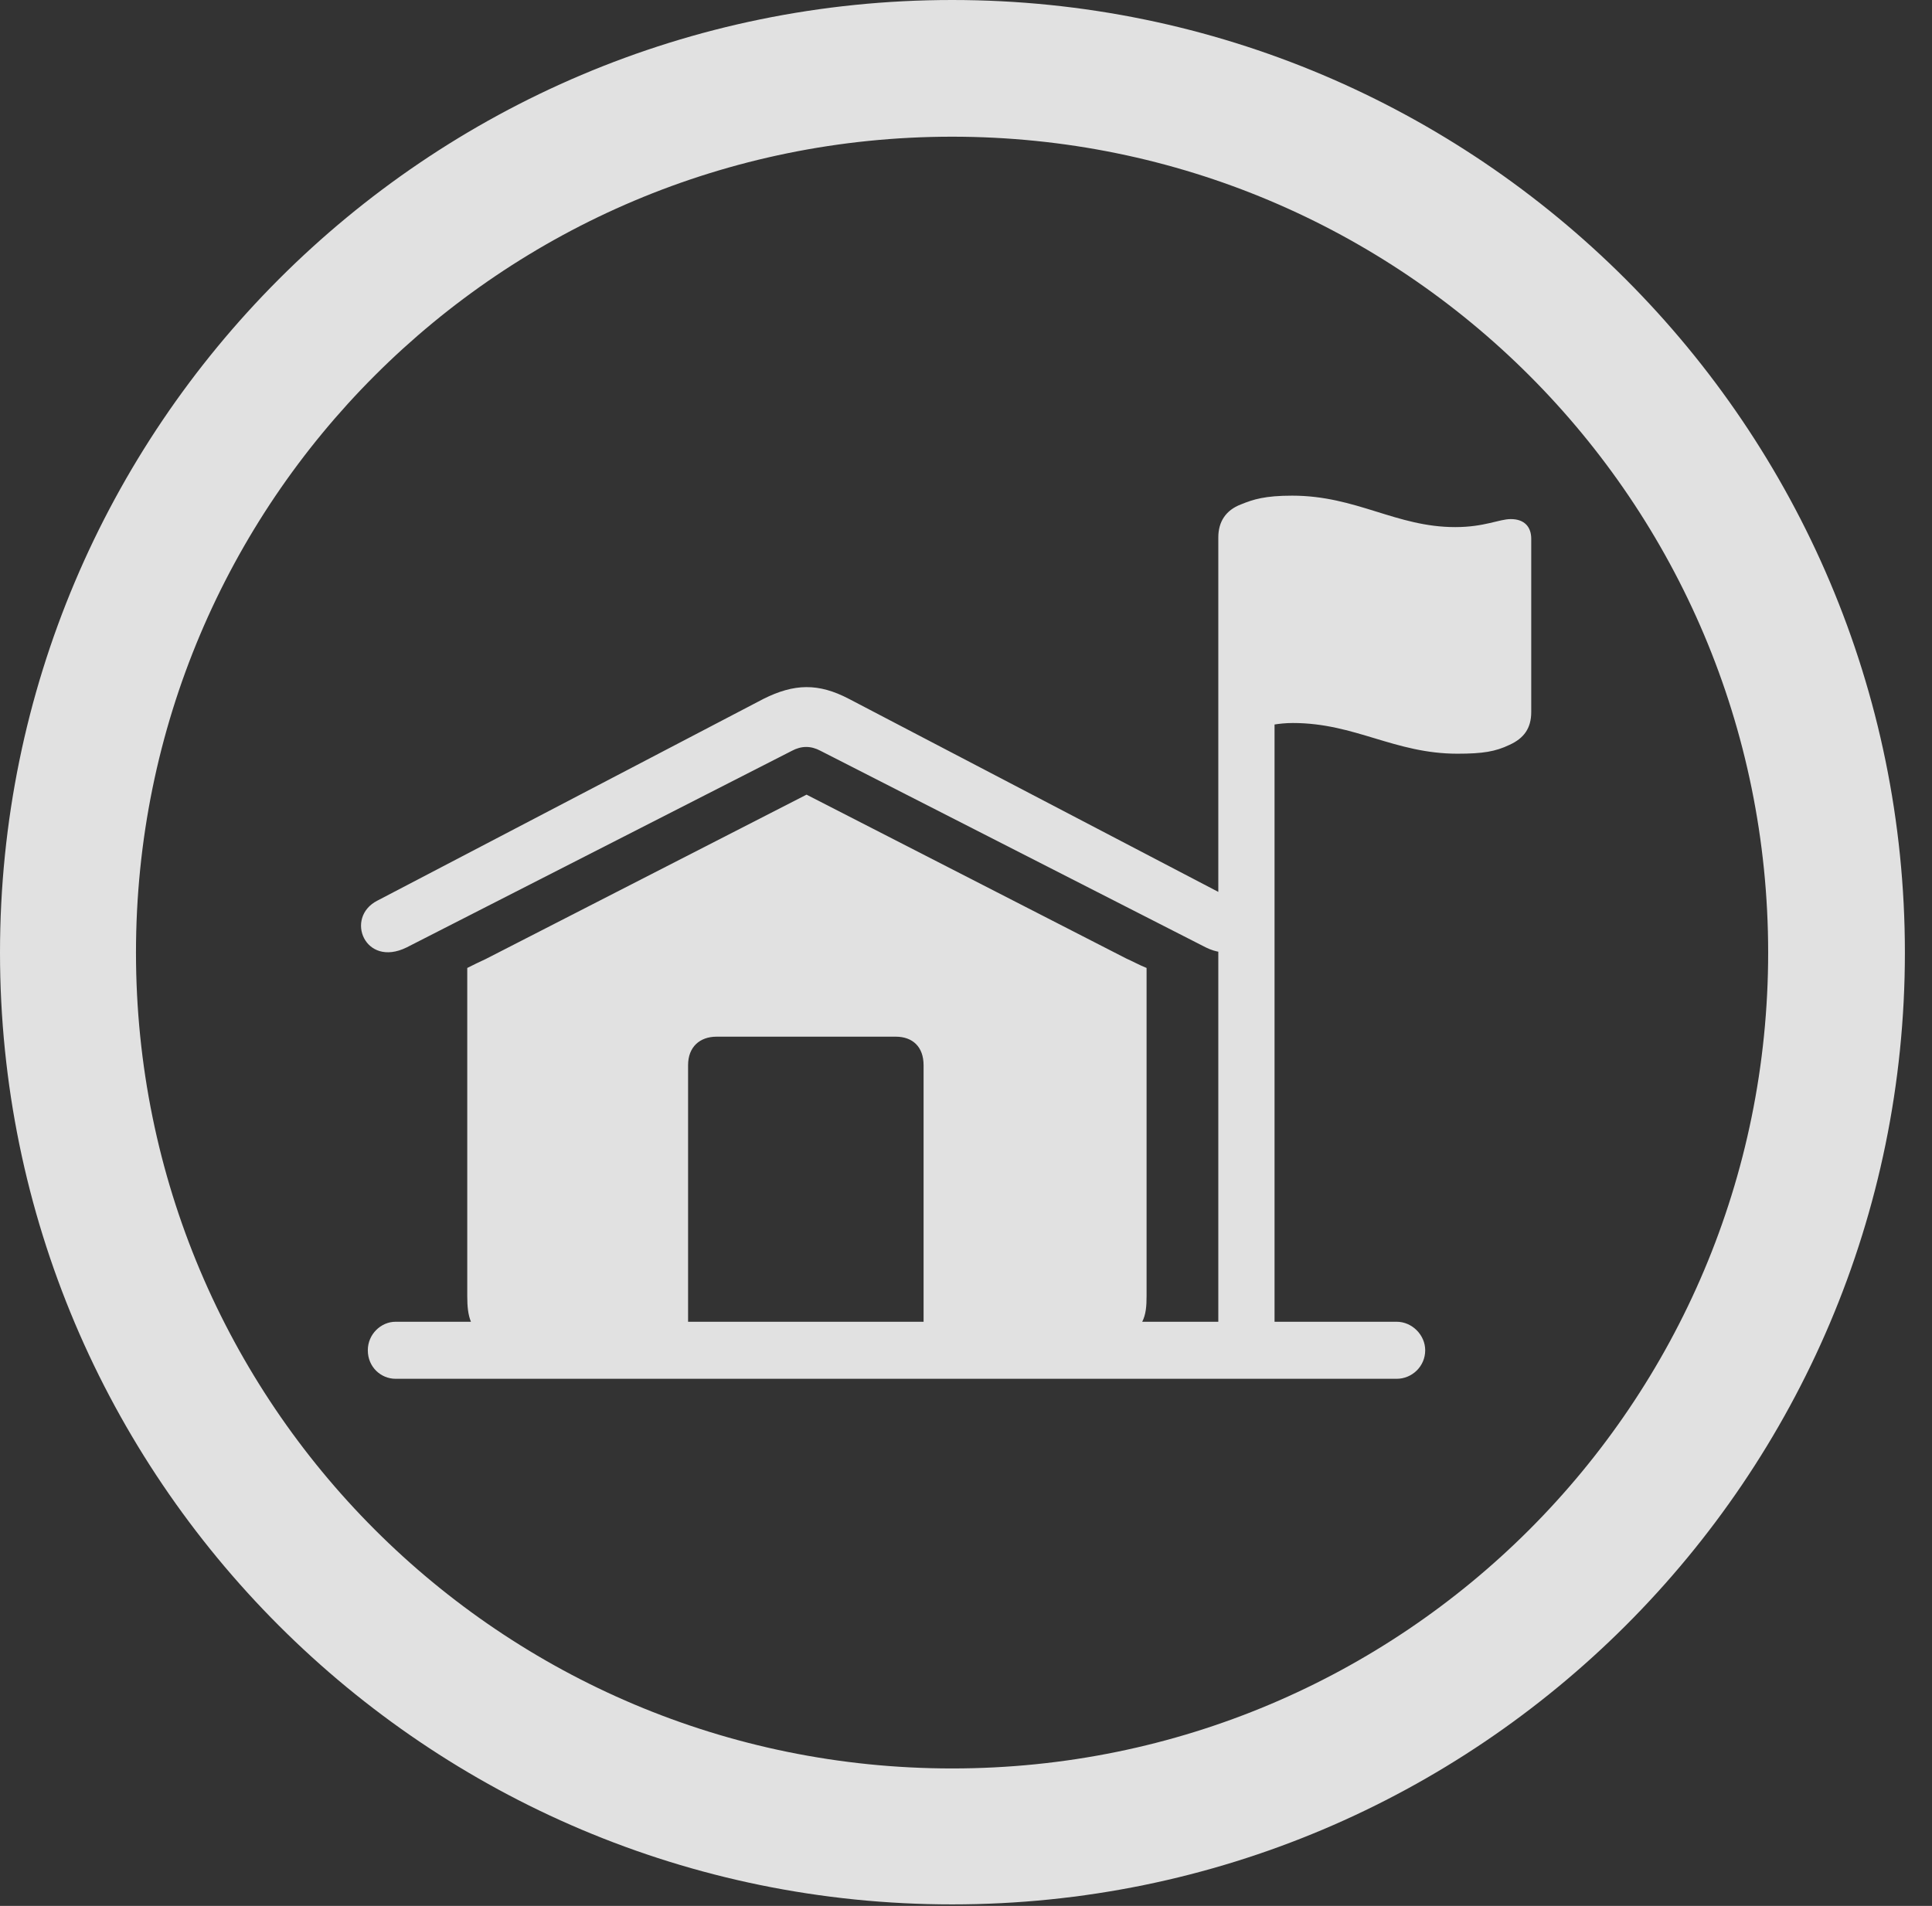 <?xml version="1.0" encoding="UTF-8"?>
<!--Generator: Apple Native CoreSVG 341-->
<!DOCTYPE svg
PUBLIC "-//W3C//DTD SVG 1.1//EN"
       "http://www.w3.org/Graphics/SVG/1.1/DTD/svg11.dtd">
<svg version="1.1" xmlns="http://www.w3.org/2000/svg" xmlns:xlink="http://www.w3.org/1999/xlink" viewBox="0 0 25.801 25.459">
 <rect x="0" y="0" width="25.801" height="25.459" fill="#333333" stroke="none"/>
 <g>
  <rect height="25.459" opacity="0" width="25.801" x="0" y="0"/>
  <path d="M12.715 25.439C19.736 25.439 25.439 19.746 25.439 12.725C25.439 5.703 19.736 0 12.715 0C5.693 0 0 5.703 0 12.725C0 19.746 5.693 25.439 12.715 25.439ZM12.715 23.623C6.689 23.623 1.816 18.75 1.816 12.725C1.816 6.699 6.689 1.826 12.715 1.826C18.74 1.826 23.613 6.699 23.613 12.725C23.613 18.75 18.74 23.623 12.715 23.623Z" fill="white" fill-opacity="0.85"/>
  <path d="M5.43 12.656L10.576 10.029C10.703 9.961 10.83 9.961 10.957 10.029L16.104 12.656C16.66 12.93 16.943 12.266 16.494 12.031L11.338 9.336C10.928 9.121 10.605 9.131 10.195 9.336L5.039 12.031C4.6 12.256 4.873 12.93 5.43 12.656ZM5.283 18.418L18.652 18.418C18.857 18.418 19.033 18.252 19.033 18.037C19.033 17.832 18.857 17.656 18.652 17.656L15.254 17.656C15.303 17.559 15.312 17.451 15.312 17.314L15.312 12.93C15.215 12.891 15.127 12.842 15.039 12.803L10.771 10.615L6.484 12.812C6.396 12.852 6.318 12.891 6.24 12.93L6.24 17.314C6.24 17.451 6.25 17.559 6.289 17.656L5.283 17.656C5.088 17.656 4.912 17.822 4.912 18.037C4.912 18.262 5.088 18.418 5.283 18.418ZM9.189 17.656L9.189 14.229C9.189 13.984 9.346 13.848 9.57 13.848L11.963 13.848C12.188 13.848 12.334 13.984 12.334 14.229L12.334 17.656ZM16.27 18.008L17.021 18.008L17.021 9.678C17.08 9.668 17.168 9.658 17.266 9.658C18.096 9.658 18.623 10.068 19.463 10.068C19.805 10.068 19.971 10.039 20.156 9.951C20.352 9.863 20.449 9.727 20.449 9.512L20.449 7.197C20.449 7.041 20.361 6.934 20.176 6.934C20.02 6.934 19.824 7.041 19.434 7.041C18.643 7.041 18.115 6.621 17.256 6.621C16.895 6.621 16.738 6.67 16.572 6.738C16.367 6.816 16.27 6.973 16.27 7.178Z" fill="white" fill-opacity="0.85"/>
 </g>
</svg>
